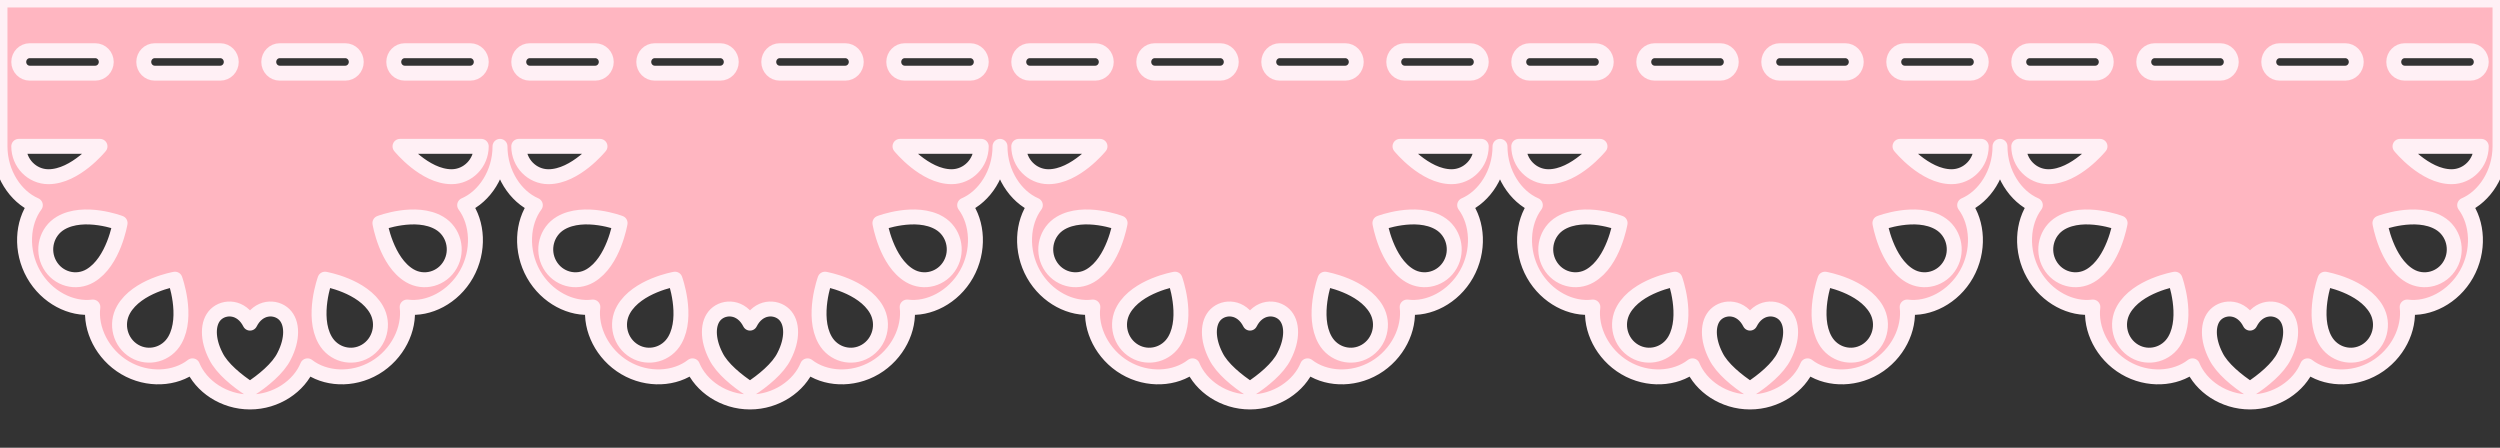 <svg xmlns="http://www.w3.org/2000/svg" xmlns:xlink="http://www.w3.org/1999/xlink" xml:space="preserve" fill-rule="evenodd" stroke-linejoin="round" stroke-miterlimit="2" clip-rule="evenodd" viewBox="0 0 335 60">
  <rect x="0" y="0" width="335" height="60" fill="#333333" stroke="none"/>
  <clipPath id="b">
    <path d="M0 0h335v60H0z"/>
  </clipPath>
  <g clip-path="url(#b)" fill="lightpink" stroke="lavenderblush" stroke-width="2" paint-order="stroke">
    <path d="M0 19.611V0h335v19.611c0 3.6-2.072 6.74-4.736 7.881 1.749 2.35 2.008 6.128.248 9.246-1.76 3.117-5.09 4.777-7.955 4.403.365 2.93-1.258 6.335-4.307 8.135-3.049 1.8-6.744 1.535-9.043-.254-1.116 2.724-4.186 4.843-7.707 4.843s-6.591-2.119-7.707-4.843c-2.299 1.789-5.994 2.054-9.043.254-3.049-1.8-4.672-5.205-4.307-8.135-2.865.374-6.195-1.286-7.955-4.403-1.76-3.118-1.501-6.896.248-9.246-2.664-1.141-4.736-4.281-4.736-7.881 0 3.6-2.072 6.74-4.736 7.881 1.749 2.35 2.008 6.128.248 9.246-1.76 3.117-5.09 4.777-7.955 4.403.365 2.93-1.258 6.335-4.307 8.135-3.049 1.8-6.744 1.535-9.043-.254-1.116 2.724-4.186 4.843-7.707 4.843s-6.591-2.119-7.707-4.843c-2.299 1.789-5.994 2.054-9.043.254-3.049-1.8-4.672-5.205-4.307-8.135-2.865.374-6.195-1.286-7.955-4.403-1.76-3.118-1.501-6.896.248-9.246-2.664-1.141-4.736-4.281-4.736-7.881 0 3.6-2.072 6.74-4.736 7.881 1.749 2.35 2.008 6.128.248 9.246-1.76 3.117-5.09 4.777-7.955 4.403.365 2.93-1.258 6.335-4.307 8.135-3.049 1.8-6.744 1.535-9.043-.254-1.116 2.724-4.186 4.843-7.707 4.843s-6.591-2.119-7.707-4.843c-2.299 1.789-5.994 2.054-9.043.254-3.049-1.8-4.672-5.205-4.307-8.135-2.865.374-6.195-1.286-7.955-4.403-1.76-3.118-1.501-6.896.248-9.246-2.664-1.141-4.736-4.281-4.736-7.881 0 3.6-2.072 6.74-4.736 7.881 1.749 2.35 2.008 6.128.248 9.246-1.76 3.117-5.09 4.777-7.955 4.403.365 2.93-1.258 6.335-4.307 8.135-3.049 1.8-6.744 1.535-9.043-.254-1.116 2.724-4.186 4.843-7.707 4.843s-6.591-2.119-7.707-4.843c-2.299 1.789-5.994 2.054-9.043.254-3.049-1.8-4.672-5.205-4.307-8.135-2.865.374-6.195-1.286-7.955-4.403-1.76-3.118-1.501-6.896.248-9.246C69.072 26.351 67 23.211 67 19.611c0 3.6-2.072 6.74-4.736 7.881 1.749 2.35 2.008 6.128.248 9.246-1.76 3.117-5.09 4.777-7.955 4.403.365 2.93-1.258 6.335-4.307 8.135-3.049 1.8-6.744 1.535-9.043-.254-1.116 2.724-4.186 4.843-7.707 4.843s-6.591-2.119-7.707-4.843c-2.299 1.789-5.994 2.054-9.043.254-3.049-1.8-4.672-5.205-4.307-8.135-2.865.374-6.195-1.286-7.955-4.403-1.76-3.118-1.501-6.896.248-9.246C2.072 26.351 0 23.211 0 19.611Zm332.487 0H321.6s3.282 4.067 6.909 4.067c2.196 0 3.978-1.822 3.978-4.067Zm-51.087 0h-10.888c0 2.245 1.783 4.067 3.979 4.067 3.627 0 6.909-4.067 6.909-4.067Zm-15.913 0H254.6s3.282 4.067 6.909 4.067c2.196 0 3.978-1.822 3.978-4.067Zm-51.087 0h-10.888c0 2.245 1.783 4.067 3.979 4.067 3.627 0 6.909-4.067 6.909-4.067Zm-15.913 0H187.6s3.282 4.067 6.909 4.067c2.196 0 3.978-1.822 3.978-4.067Zm-51.087 0h-10.888c0 2.245 1.783 4.067 3.979 4.067 3.627 0 6.909-4.067 6.909-4.067Zm-15.913 0H120.6s3.282 4.067 6.909 4.067c2.196 0 3.978-1.822 3.978-4.067Zm-51.087 0H69.512c.001 2.245 1.783 4.067 3.979 4.067 3.627 0 6.909-4.067 6.909-4.067Zm-15.913 0H53.6s3.282 4.067 6.909 4.067c2.196 0 3.978-1.822 3.978-4.067Zm-51.087 0H2.513c0 2.245 1.782 4.067 3.978 4.067 3.627 0 6.909-4.067 6.909-4.067Zm20.1 23.688c-1.146-2.279-3.438-2.279-4.584-1.166-1.146 1.113-1.146 3.34 0 5.566.802 1.67 2.865 3.34 4.584 4.453 1.719-1.113 3.782-2.783 4.584-4.453 1.146-2.226 1.146-4.453 0-5.566-1.146-1.113-3.438-1.113-4.584 1.166Zm10.05-5.889s-1.804 4.94.01 8.152c1.097 1.944 3.532 2.611 5.434 1.489 1.901-1.123 2.554-3.612 1.456-5.557-1.814-3.212-6.9-4.084-6.9-4.084Zm-27.457-7.523s-4.832-1.845-7.973.01c-1.901 1.122-2.554 3.612-1.456 5.556 1.098 1.945 3.533 2.612 5.434 1.489 3.142-1.854 3.995-7.055 3.995-7.055Zm34.814 0s.853 5.201 3.995 7.055c1.901 1.123 4.336.456 5.434-1.489 1.098-1.944.445-4.434-1.456-5.556-3.141-1.855-7.973-.01-7.973-.01ZM23.45 37.41s-5.086.872-6.9 4.084c-1.098 1.945-.445 4.434 1.456 5.557 1.902 1.122 4.337.455 5.434-1.489 1.814-3.212.01-8.152.01-8.152Zm77.05 5.889c-1.146-2.279-3.438-2.279-4.584-1.166-1.146 1.113-1.146 3.34 0 5.566.802 1.67 2.865 3.34 4.584 4.453 1.719-1.113 3.782-2.783 4.584-4.453 1.146-2.226 1.146-4.453 0-5.566-1.146-1.113-3.438-1.113-4.584 1.166ZM83.093 29.887s-4.832-1.845-7.973.01c-1.901 1.122-2.554 3.612-1.456 5.556 1.098 1.945 3.533 2.612 5.434 1.489 3.142-1.854 3.995-7.055 3.995-7.055Zm7.357 7.523s-5.086.872-6.9 4.084c-1.098 1.945-.445 4.434 1.456 5.557 1.902 1.122 4.337.455 5.434-1.489 1.814-3.212.01-8.152.01-8.152Zm27.457-7.523s.853 5.201 3.995 7.055c1.901 1.123 4.336.456 5.434-1.489 1.098-1.944.445-4.434-1.456-5.556-3.141-1.855-7.973-.01-7.973-.01Zm-7.357 7.523s-1.804 4.94.01 8.152c1.097 1.944 3.532 2.611 5.434 1.489 1.901-1.123 2.554-3.612 1.456-5.557-1.814-3.212-6.9-4.084-6.9-4.084Zm141.357-7.523s.853 5.201 3.995 7.055c1.901 1.123 4.336.456 5.434-1.489 1.098-1.944.445-4.434-1.456-5.556-3.141-1.855-7.973-.01-7.973-.01ZM234.5 43.299c-1.146-2.279-3.438-2.279-4.584-1.166-1.146 1.113-1.146 3.34 0 5.566.802 1.67 2.865 3.34 4.584 4.453 1.719-1.113 3.782-2.783 4.584-4.453 1.146-2.226 1.146-4.453 0-5.566-1.146-1.113-3.438-1.113-4.584 1.166Zm-17.407-13.412s-4.832-1.845-7.973.01c-1.901 1.122-2.554 3.612-1.456 5.556 1.098 1.945 3.533 2.612 5.434 1.489 3.142-1.854 3.995-7.055 3.995-7.055Zm7.357 7.523s-5.086.872-6.9 4.084c-1.098 1.945-.445 4.434 1.456 5.557 1.902 1.122 4.337.455 5.434-1.489 1.814-3.212.01-8.152.01-8.152Zm20.1 0s-1.804 4.94.01 8.152c1.097 1.944 3.532 2.611 5.434 1.489 1.901-1.123 2.554-3.612 1.456-5.557-1.814-3.212-6.9-4.084-6.9-4.084Zm-87.1 0s-5.086.872-6.9 4.084c-1.098 1.945-.445 4.434 1.456 5.557 1.902 1.122 4.337.455 5.434-1.489 1.814-3.212.01-8.152.01-8.152Zm27.457-7.523s.853 5.201 3.995 7.055c1.901 1.123 4.336.456 5.434-1.489 1.098-1.944.445-4.434-1.456-5.556-3.141-1.855-7.973-.01-7.973-.01Zm-7.357 7.523s-1.804 4.94.01 8.152c1.097 1.944 3.532 2.611 5.434 1.489 1.901-1.123 2.554-3.612 1.456-5.557-1.814-3.212-6.9-4.084-6.9-4.084Zm-10.05 5.889c-1.146-2.279-3.438-2.279-4.584-1.166-1.146 1.113-1.146 3.34 0 5.566.802 1.67 2.865 3.34 4.584 4.453 1.719-1.113 3.782-2.783 4.584-4.453 1.146-2.226 1.146-4.453 0-5.566-1.146-1.113-3.438-1.113-4.584 1.166Zm-17.407-13.412s-4.832-1.845-7.973.01c-1.901 1.122-2.554 3.612-1.456 5.556 1.098 1.945 3.533 2.612 5.434 1.489 3.142-1.854 3.995-7.055 3.995-7.055ZM181.738 8.3c0-.83-.66-1.505-1.472-1.505h-8.782c-.812 0-1.471.675-1.471 1.505 0 .831.659 1.505 1.471 1.505h8.782c.812 0 1.472-.674 1.472-1.505Zm-167.5 0c0-.83-.66-1.505-1.472-1.505H3.984c-.812 0-1.471.675-1.471 1.505 0 .831.659 1.505 1.471 1.505h8.782c.812 0 1.472-.674 1.472-1.505Zm201 0c0-.83-.66-1.505-1.472-1.505h-8.782c-.812 0-1.471.675-1.471 1.505 0 .831.659 1.505 1.471 1.505h8.782c.812 0 1.472-.674 1.472-1.505Zm16.75 0c0-.83-.66-1.505-1.472-1.505h-8.782c-.812 0-1.471.675-1.471 1.505 0 .831.659 1.505 1.471 1.505h8.782c.812 0 1.472-.674 1.472-1.505Zm-33.5 0c0-.83-.66-1.505-1.472-1.505h-8.782c-.812 0-1.471.675-1.471 1.505 0 .831.659 1.505 1.471 1.505h8.782c.812 0 1.472-.674 1.472-1.505Zm100.5 0c0-.83-.66-1.505-1.472-1.505h-8.782c-.812 0-1.472.675-1.472 1.505 0 .831.66 1.505 1.472 1.505h8.782c.812 0 1.471-.674 1.471-1.505Zm33.5 0c0-.83-.659-1.505-1.471-1.505h-8.782c-.812 0-1.472.675-1.472 1.505 0 .831.66 1.505 1.472 1.505h8.782c.812 0 1.471-.674 1.471-1.505Zm-16.75 0c0-.83-.659-1.505-1.471-1.505h-8.782c-.812 0-1.471.675-1.471 1.505 0 .831.659 1.505 1.471 1.505h8.782c.812 0 1.471-.674 1.471-1.505Zm-217.749 0c0-.83-.66-1.505-1.472-1.505h-8.782c-.812 0-1.471.675-1.471 1.505 0 .831.659 1.505 1.471 1.505h8.782c.812 0 1.472-.674 1.472-1.505Zm-33.5 0c0-.83-.66-1.505-1.472-1.505h-8.782c-.812 0-1.471.675-1.471 1.505 0 .831.659 1.505 1.471 1.505h8.782c.812 0 1.472-.674 1.472-1.505Zm16.75 0c0-.83-.66-1.505-1.472-1.505h-8.782c-.812 0-1.471.675-1.471 1.505 0 .831.659 1.505 1.471 1.505h8.782c.812 0 1.472-.674 1.472-1.505Zm167.499 0c0-.83-.659-1.505-1.471-1.505h-8.782c-.812 0-1.471.675-1.471 1.505 0 .831.659 1.505 1.471 1.505h8.782c.812 0 1.471-.674 1.471-1.505Zm-217.749 0c0-.83-.66-1.505-1.472-1.505h-8.782c-.812 0-1.471.675-1.471 1.505 0 .831.659 1.505 1.471 1.505h8.782c.812 0 1.472-.674 1.472-1.505Zm16.75 0c0-.83-.66-1.505-1.472-1.505h-8.782c-.812 0-1.471.675-1.471 1.505 0 .831.659 1.505 1.471 1.505h8.782c.812 0 1.472-.674 1.472-1.505Zm67 0c0-.83-.66-1.505-1.472-1.505h-8.782c-.812 0-1.471.675-1.471 1.505 0 .831.659 1.505 1.471 1.505h8.782c.812 0 1.472-.674 1.472-1.505Zm16.75 0c0-.83-.66-1.505-1.472-1.505h-8.782c-.812 0-1.471.675-1.471 1.505 0 .831.659 1.505 1.471 1.505h8.782c.812 0 1.472-.674 1.472-1.505Zm133.999 0c0-.83-.659-1.505-1.471-1.505h-8.782c-.812 0-1.472.675-1.472 1.505 0 .831.66 1.505 1.472 1.505h8.782c.812 0 1.471-.674 1.471-1.505Zm16.75 0c0-.83-.659-1.505-1.471-1.505h-8.782c-.812 0-1.472.675-1.472 1.505 0 .831.66 1.505 1.472 1.505h8.782c.812 0 1.471-.674 1.471-1.505Zm-133.999 0c0-.83-.66-1.505-1.472-1.505h-8.782c-.812 0-1.471.675-1.471 1.505 0 .831.659 1.505 1.471 1.505h8.782c.812 0 1.472-.674 1.472-1.505Zm16.75 0c0-.83-.66-1.505-1.472-1.505h-8.782c-.812 0-1.471.675-1.471 1.505 0 .831.659 1.505 1.471 1.505h8.782c.812 0 1.472-.674 1.472-1.505Zm153.919 21.587s.853 5.201 3.995 7.055c1.901 1.123 4.336.456 5.434-1.489 1.098-1.944.445-4.434-1.456-5.556-3.141-1.855-7.973-.01-7.973-.01Zm-34.814 0s-4.832-1.845-7.973.01c-1.901 1.122-2.554 3.612-1.456 5.556 1.098 1.945 3.533 2.612 5.434 1.489 3.142-1.854 3.995-7.055 3.995-7.055Zm27.457 7.523s-1.804 4.94.01 8.152c1.097 1.944 3.532 2.611 5.434 1.489 1.901-1.123 2.554-3.612 1.456-5.557-1.814-3.212-6.9-4.084-6.9-4.084Zm-20.1 0s-5.086.872-6.9 4.084c-1.098 1.945-.445 4.434 1.456 5.557 1.902 1.122 4.337.455 5.434-1.489 1.814-3.212.01-8.152.01-8.152Zm10.05 5.889c-1.146-2.279-3.438-2.279-4.584-1.166-1.146 1.113-1.146 3.34 0 5.566.802 1.67 2.865 3.34 4.584 4.453 1.719-1.113 3.782-2.783 4.584-4.453 1.146-2.226 1.146-4.453 0-5.566-1.146-1.113-3.438-1.113-4.584 1.166Z"/>
  </g>
</svg>
